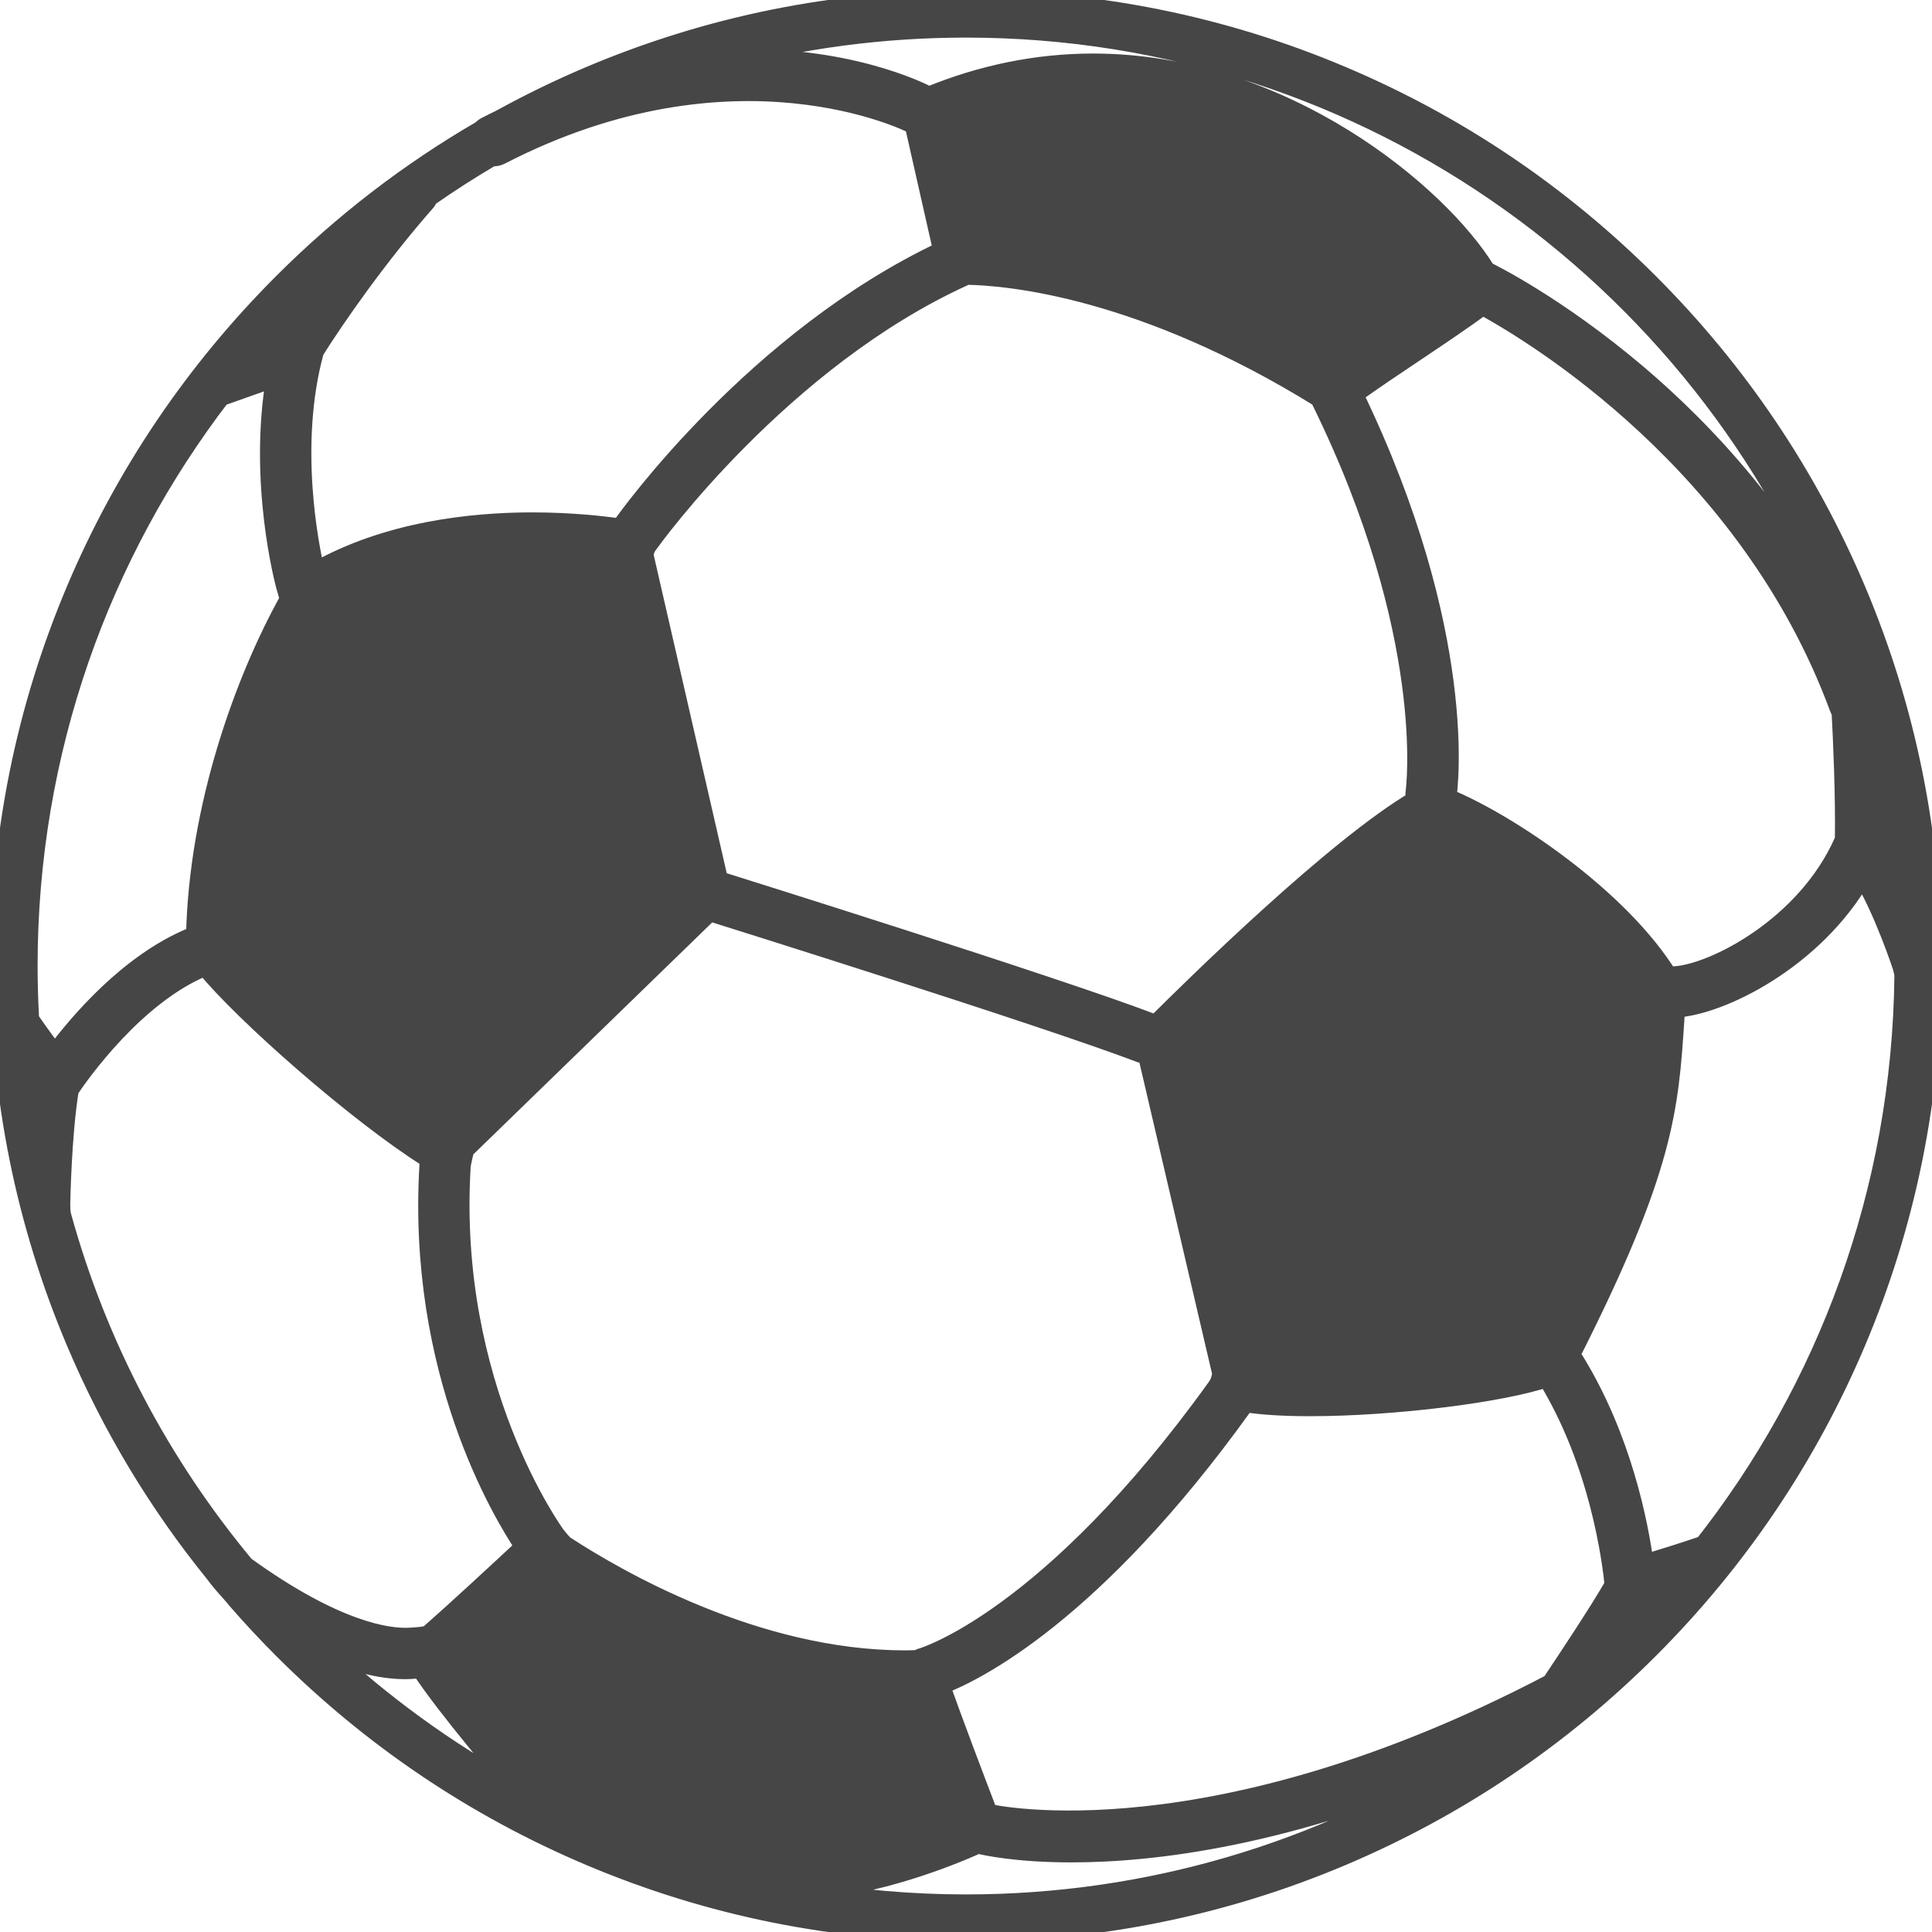 <?xml version="1.0" encoding="utf-8"?>
<!-- Generator: Adobe Illustrator 15.0.0, SVG Export Plug-In . SVG Version: 6.00 Build 0)  -->
<!DOCTYPE svg PUBLIC "-//W3C//DTD SVG 1.1//EN" "http://www.w3.org/Graphics/SVG/1.1/DTD/svg11.dtd">
<svg version="1.1" id="Your_Icon" xmlns="http://www.w3.org/2000/svg" xmlns:xlink="http://www.w3.org/1999/xlink" x="0px" y="0px"
	 width="100px" height="100px" viewBox="0 0 100 100" enable-background="new 0 0 100 100" xml:space="preserve">
<path fill="#464646" stroke="#464646" stroke-miterlimit="10" d="M96.07,30.537c-2.521-5.955-6.123-11.301-10.715-15.892
	c-4.592-4.592-9.939-8.197-15.895-10.715C63.298,1.322,56.749,0,50,0c-6.75,0-13.298,1.322-19.463,3.93
	c-1.581,0.669-3.117,1.416-4.609,2.236c-0.255,0.125-0.512,0.251-0.771,0.385c-0.09,0.046-0.167,0.109-0.231,0.18
	c-3.74,2.17-7.184,4.816-10.282,7.915c-4.591,4.591-8.196,9.938-10.715,15.892C1.322,36.703,0,43.251,0,50s1.322,13.298,3.93,19.463
	c1.836,4.342,4.252,8.357,7.206,11.996c0.45,0.613,0.749,0.869,1.094,1.305c0.772,0.889,1.577,1.754,2.415,2.592
	c4.591,4.593,9.938,8.196,15.893,10.715C36.702,98.678,43.25,100,50,100c6.749,0,13.298-1.322,19.462-3.93
	c5.954-2.52,11.302-6.123,15.894-10.715c4.593-4.592,8.195-9.938,10.715-15.894C98.677,63.298,100,56.749,100,50
	S98.677,36.703,96.07,30.537z M80.286,87.141c-17.574,9.213-28.734,6.817-29.142,6.725c-0.617-1.609-1.8-4.727-2.479-6.641
	c1.783-0.683,7.893-3.651,15.641-14.428c0.047-0.064,0.078-0.137,0.104-0.21c0.864,0.142,2.011,0.215,3.378,0.215
	c4.395,0,9.993-0.715,12.287-1.507c0.002,0.001,0.002,0.004,0.004,0.006c2.732,4.445,3.361,9.578,3.475,10.738
	C82.823,83.328,81.141,85.866,80.286,87.141z M24.05,59.49l12.727-12.359c0.079,0.063,0.168,0.113,0.269,0.145
	c0.168,0.053,16.874,5.283,21.956,7.215c0.098,0.036,0.196,0.055,0.294,0.055c0.03,0,0.06-0.004,0.086-0.007l3.856,16.523
	c0,0,0.003,0.399-0.272,0.77C54.32,83.854,47.797,85.781,47.717,85.805c-0.083,0.021-0.158,0.06-0.227,0.104
	c-0.222,0.008-0.446,0.012-0.669,0.012c-7.716,0-14.936-4.195-17.588-5.929c-0.12-0.078-0.4-0.433-0.471-0.526
	c-0.056-0.074-5.595-7.671-4.9-19.084C23.874,60.176,24.05,59.49,24.05,59.49z M25.449,8.104c0.03,0.004,0.059,0.006,0.088,0.006
	c0.127,0,0.257-0.029,0.378-0.093C38.057,1.76,47.13,6.356,47.238,6.413c0.028,0.015,0.058,0.023,0.086,0.035l1.479,6.537
	C39.14,17.543,32.56,26.711,32.28,27.104c-0.054,0.077-0.09,0.159-0.115,0.244c-0.934-0.136-2.602-0.327-4.618-0.327
	c-3.12,0-7.511,0.464-11.235,2.588c-0.317-1.36-1.372-6.623-0.039-11.452c1.079-1.716,3.274-4.886,5.809-7.765
	c0.032-0.035,0.033-0.087,0.006-0.126C23.178,9.502,24.299,8.781,25.449,8.104z M73.303,41.414
	c-4.154,2.437-11.416,9.566-13.504,11.652c-0.062-0.049-0.13-0.092-0.209-0.121c-5.128-1.948-21.882-7.193-22.05-7.247
	c-0.11-0.035-0.222-0.044-0.33-0.033L33.351,28.85c0,0-0.12-0.313,0.277-0.789c0.067-0.094,6.798-9.475,16.299-13.775
	c0.029-0.013,0.053-0.031,0.08-0.047c2.235,0.036,9.128,0.669,18.32,6.362c0.013,0.039,0.024,0.077,0.042,0.114
	c5.988,12.177,4.896,20.194,4.884,20.278C73.23,41.141,73.252,41.284,73.303,41.414z M86.636,50.518
	c-0.098,0.004-0.19,0.028-0.276,0.064c-2.492-4.077-8.281-7.974-11.486-9.282c0.005-0.02,0.012-0.039,0.016-0.06
	c0.051-0.339,1.176-8.386-4.837-20.838c0.955-0.687,2.075-1.438,3.171-2.17c1.236-0.829,2.508-1.681,3.519-2.427
	c2.599,1.414,13.767,8.103,18.457,20.845c0.024,0.07,0.061,0.133,0.102,0.191c0.077,1.425,0.207,4.31,0.171,6.647
	c-0.017,0.026-0.035,0.053-0.048,0.082C93.484,47.958,88.672,50.425,86.636,50.518z M50,1.446c21.012,0,38.904,13.348,45.666,32.025
	c-2.992-6.491-7.488-11.197-10.924-14.113c-4.172-3.538-7.633-5.233-7.829-5.329C74.52,10.104,66.469,3.271,56.577,3.271
	c-2.879,0-5.737,0.58-8.508,1.719c-0.02-0.013-0.038-0.028-0.06-0.04c-0.255-0.135-4.252-2.186-10.503-1.879
	C41.493,2.013,45.68,1.446,50,1.446z M11.473,20.453c0.018,0.014,0.039,0.023,0.061,0.023c0.012,0,0.024-0.001,0.035-0.006
	c1.115-0.396,2.021-0.718,2.714-0.962c-0.942,5.431,0.452,10.634,0.519,10.876c0.05,0.181,0.198,0.604,0.15,0.689
	c-2.28,4.104-4.684,10.683-4.822,17.387c-0.074,0.01-0.148,0.025-0.22,0.055c-3.237,1.342-5.847,4.422-7.07,6.066
	c-0.369-0.478-0.774-1.032-1.217-1.667c-0.021-0.03-0.1-0.184-0.103-0.254C1.473,51.777,1.446,50.893,1.446,50
	C1.446,38.881,5.186,28.637,11.473,20.453z M3.137,62.355c0-0.039,0.058-3.627,0.446-5.965c0.549-0.818,3.4-4.875,6.96-6.352
	c0.028-0.012,0.053-0.027,0.079-0.042c1.973,2.438,7.906,7.653,11.532,9.931c0.042,0.026,0.063,0.254,0.058,0.353
	c-0.652,10.71,3.792,18.061,4.956,19.788c-1.243,1.16-3.549,3.299-4.992,4.56c-0.248,0.083-0.683,0.108-1.023,0.124
	c-1.049,0.046-3.753-0.285-8.477-3.697c-4.359-5.234-7.638-11.398-9.495-18.15C3.14,62.753,3.136,62.402,3.137,62.355z
	 M20.948,86.414c0.341,0,0.614-0.03,0.83-0.068c1.311,2.018,4.519,5.756,4.985,6.297c-3.654-1.998-7.022-4.449-10.03-7.279
	C18.643,86.199,20.028,86.414,20.948,86.414z M50,98.555c-2.819,0-5.581-0.244-8.268-0.705c3.68-0.259,7.306-1.701,8.907-2.418
	c0.032,0.012,0.062,0.025,0.096,0.034c0.176,0.044,1.812,0.431,4.72,0.431c4.269,0,11.276-0.834,20.416-4.805
	C68.379,95.816,59.51,98.555,50,98.555z M88.136,80.055c-0.028-0.021-0.062-0.033-0.096-0.021c-0.938,0.321-2.101,0.682-2.942,0.936
	c-0.281-2.088-1.136-6.512-3.608-10.534c-0.063-0.104-0.146-0.186-0.24-0.248c4.921-9.707,5.127-12.802,5.433-17.424
	c0.012-0.195,0.024-0.395,0.039-0.596c2.285-0.107,7.188-2.476,9.674-6.861c1.092,1.777,2.051,4.688,2.062,4.726
	c0.014,0.043,0.098,0.346,0.095,0.484C98.434,61.665,94.561,71.913,88.136,80.055z"/>
</svg>
